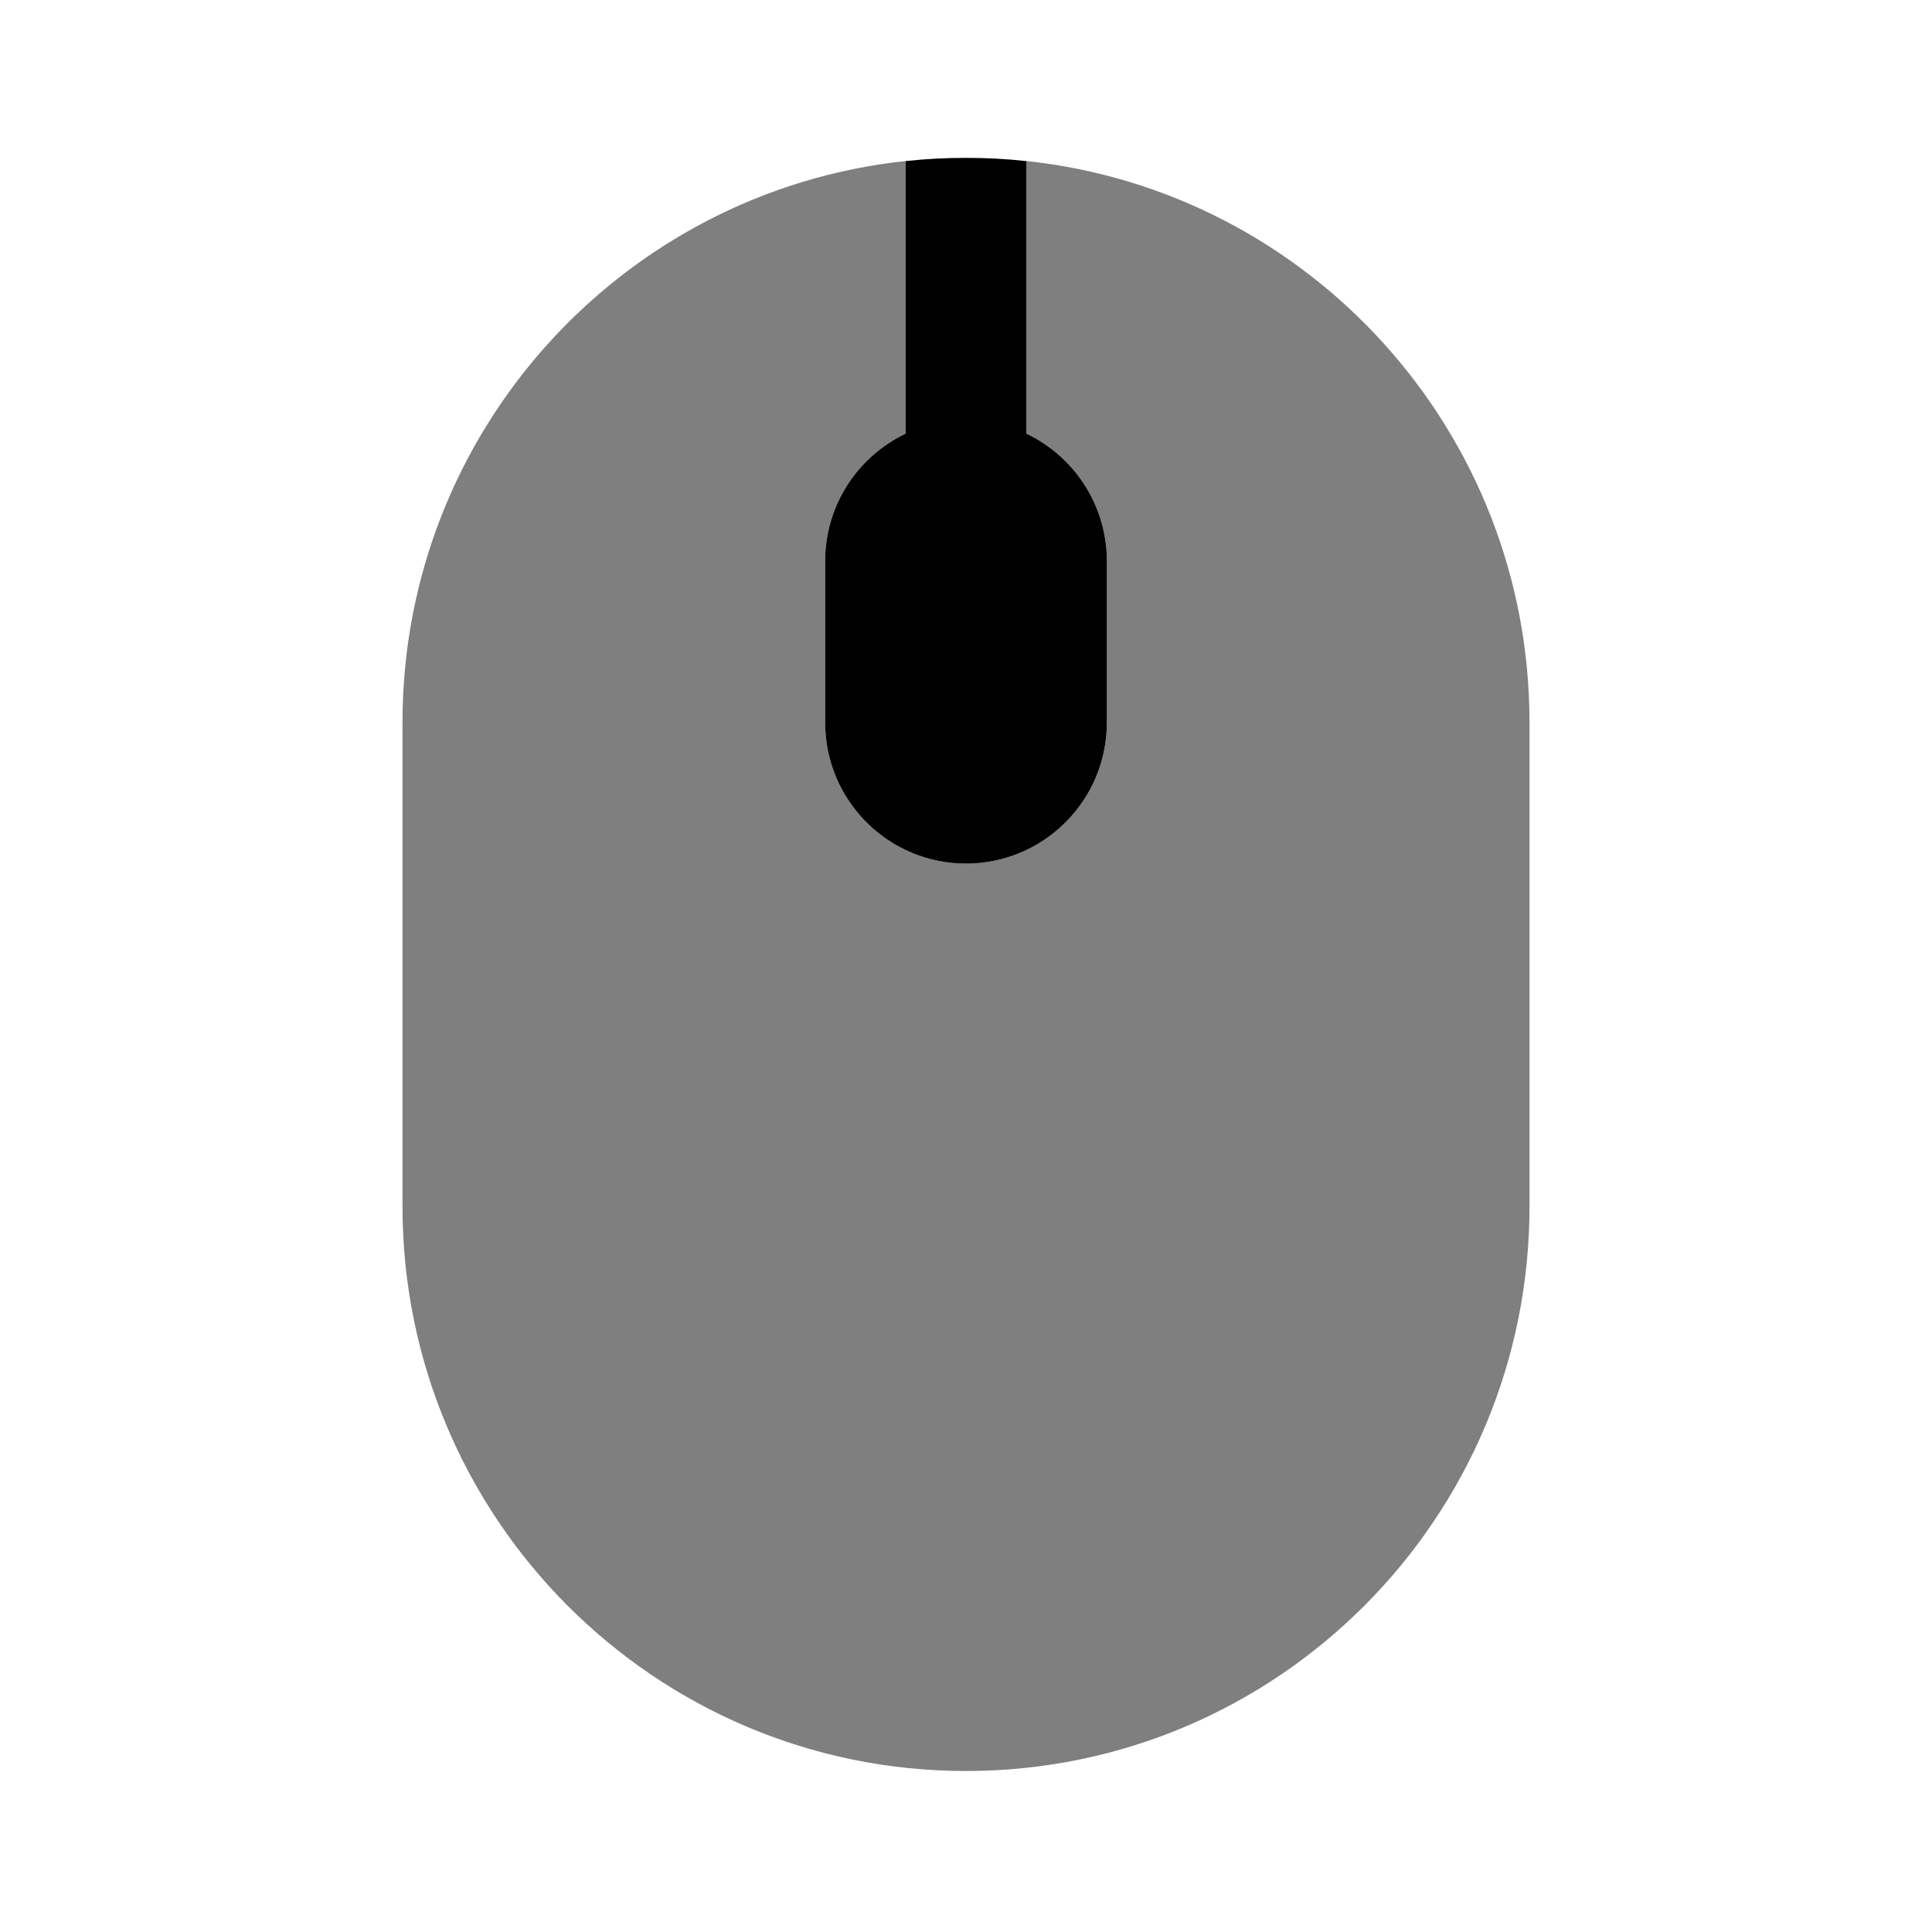 <svg width="24" height="24" viewBox="0 0 24 24" fill="none" xmlns="http://www.w3.org/2000/svg">
<path opacity="0.5" d="M19 8.974V14.986C19 18.86 15.866 22 12 22C8.134 22 5 18.86 5 14.986V8.974C5 5.354 7.737 2.375 11.25 2V5.385C10.659 5.667 10.25 6.271 10.25 6.97V8.974C10.25 9.943 11.034 10.728 12 10.728C12.966 10.728 13.75 9.943 13.75 8.974V6.97C13.75 6.271 13.341 5.667 12.75 5.385V2C16.263 2.375 19 5.354 19 8.974Z" fill="black"/>
<path d="M13.75 8.975V6.971C13.75 6.271 13.341 5.668 12.75 5.386V2.001C12.504 1.974 12.253 1.961 12 1.961C11.747 1.961 11.496 1.974 11.25 2.001V5.386C10.659 5.668 10.25 6.271 10.25 6.971V8.975C10.25 9.943 11.034 10.728 12 10.728C12.966 10.728 13.75 9.943 13.75 8.975Z" fill="black"/>
</svg>
